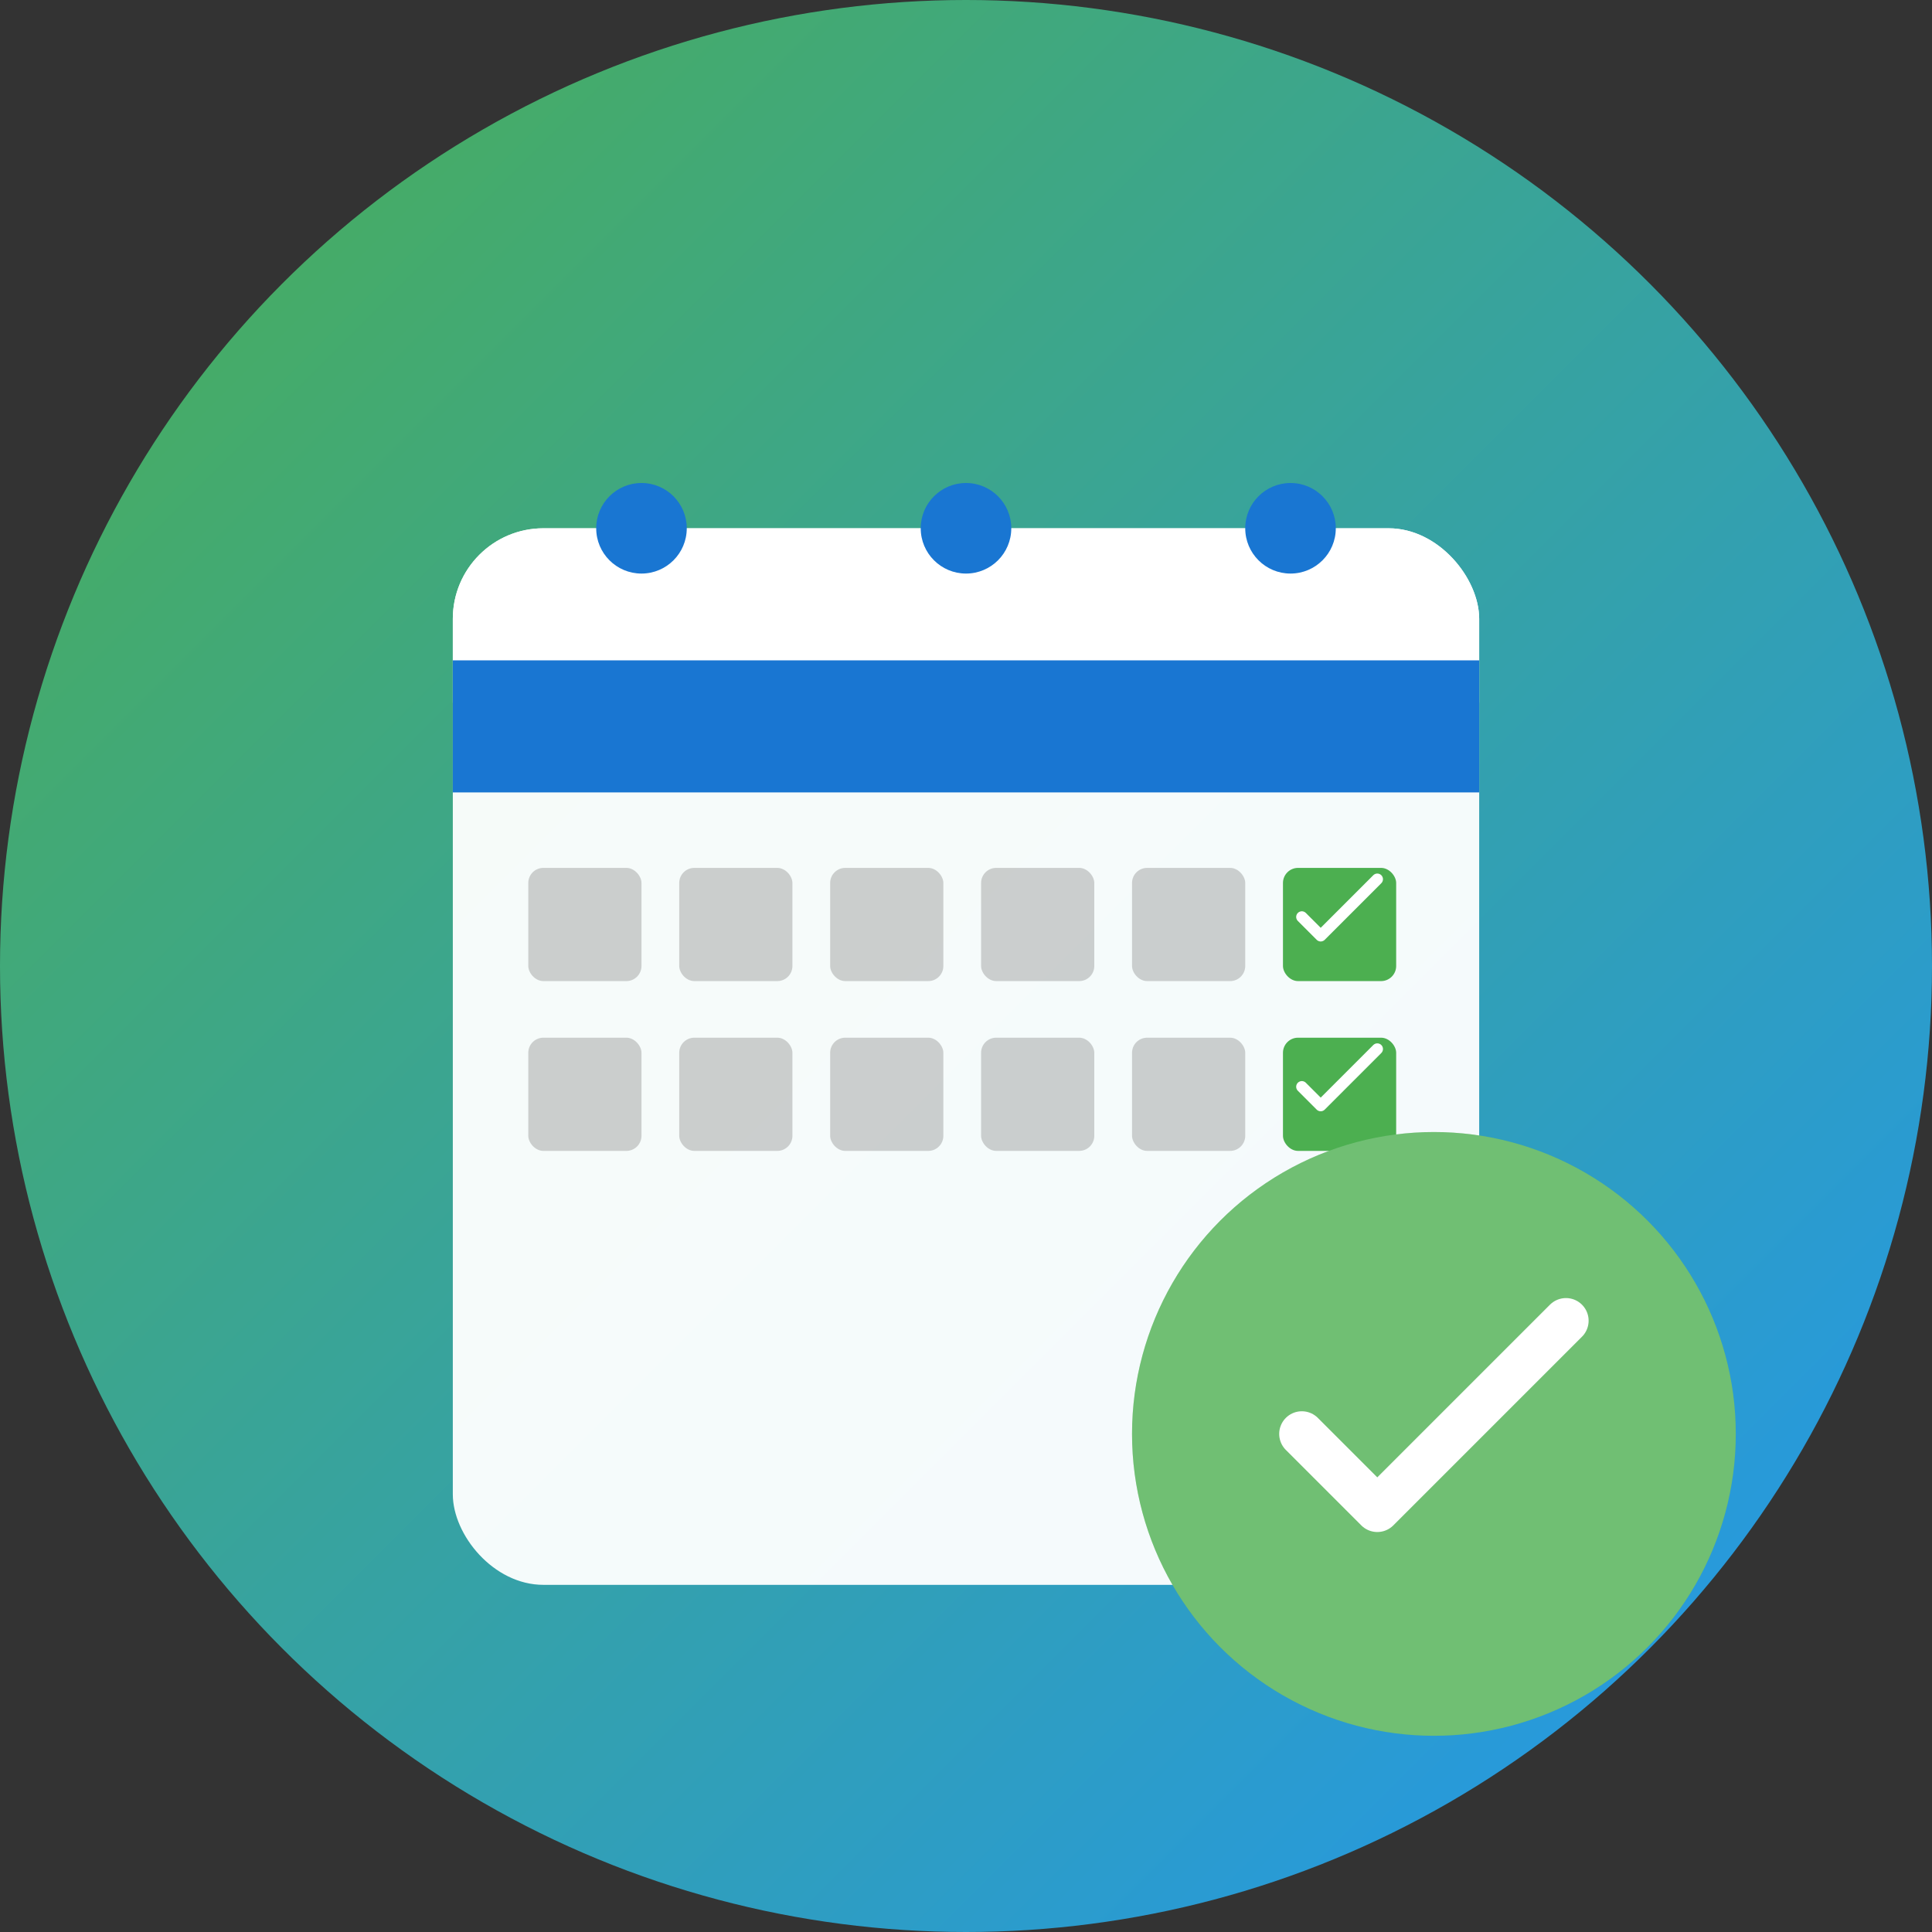 <svg width="512" height="512" viewBox="0 0 512 512" fill="none" xmlns="http://www.w3.org/2000/svg">
  <rect x="0" y="0" width="512" height="512" fill="#333333" stroke="none"/>
  <!-- Background Circle -->
  <circle cx="256" cy="256" r="256" fill="url(#gradient)"/>

  <!-- Gradient Definition -->
  <defs>
    <linearGradient id="gradient" x1="0%" y1="0%" x2="100%" y2="100%">
      <stop offset="0%" style="stop-color:#4CAF50;stop-opacity:1" />
      <stop offset="100%" style="stop-color:#2196F3;stop-opacity:1" />
    </linearGradient>
  </defs>

  <!-- Calendar Icon -->
  <g>
    <!-- Calendar Base -->
    <rect x="120" y="140" width="272" height="280" rx="24" fill="white" opacity="0.95"/>

    <!-- Calendar Header -->
    <rect x="120" y="140" width="272" height="70" rx="24" fill="white"/>
    <rect x="120" y="175" width="272" height="35" fill="#1976D2"/>

    <!-- Calendar Binding Rings -->
    <circle cx="170" cy="140" r="12" fill="#1976D2"/>
    <circle cx="256" cy="140" r="12" fill="#1976D2"/>
    <circle cx="342" cy="140" r="12" fill="#1976D2"/>

    <!-- Weekend Days (Sat/Sun) Highlighted -->
    <!-- Week Grid -->
    <g opacity="0.3">
      <!-- Row 1 -->
      <rect x="140" y="230" width="30" height="30" rx="4" fill="#666"/>
      <rect x="180" y="230" width="30" height="30" rx="4" fill="#666"/>
      <rect x="220" y="230" width="30" height="30" rx="4" fill="#666"/>
      <rect x="260" y="230" width="30" height="30" rx="4" fill="#666"/>
      <rect x="300" y="230" width="30" height="30" rx="4" fill="#666"/>

      <!-- Row 2 -->
      <rect x="140" y="275" width="30" height="30" rx="4" fill="#666"/>
      <rect x="180" y="275" width="30" height="30" rx="4" fill="#666"/>
      <rect x="220" y="275" width="30" height="30" rx="4" fill="#666"/>
      <rect x="260" y="275" width="30" height="30" rx="4" fill="#666"/>
      <rect x="300" y="275" width="30" height="30" rx="4" fill="#666"/>
    </g>

    <!-- Weekend Days Highlighted -->
    <rect x="340" y="230" width="30" height="30" rx="4" fill="#4CAF50"/>
    <rect x="340" y="275" width="30" height="30" rx="4" fill="#4CAF50"/>

    <!-- Task Checkmarks on Weekend Days -->
    <!-- Saturday Check -->
    <path d="M 345 243 L 350 248 L 365 233" stroke="white" stroke-width="3" stroke-linecap="round" stroke-linejoin="round" fill="none"/>

    <!-- Sunday Check -->
    <path d="M 345 288 L 350 293 L 365 278" stroke="white" stroke-width="3" stroke-linecap="round" stroke-linejoin="round" fill="none"/>
  </g>

  <!-- Large Checkmark Overlay (Main Symbol) -->
  <g>
    <circle cx="380" cy="380" r="80" fill="#4CAF50"/>
    <circle cx="380" cy="380" r="80" fill="white" opacity="0.2"/>
    <path d="M 345 380 L 365 400 L 415 350" stroke="white" stroke-width="12" stroke-linecap="round" stroke-linejoin="round" fill="none"/>
  </g>
</svg>
